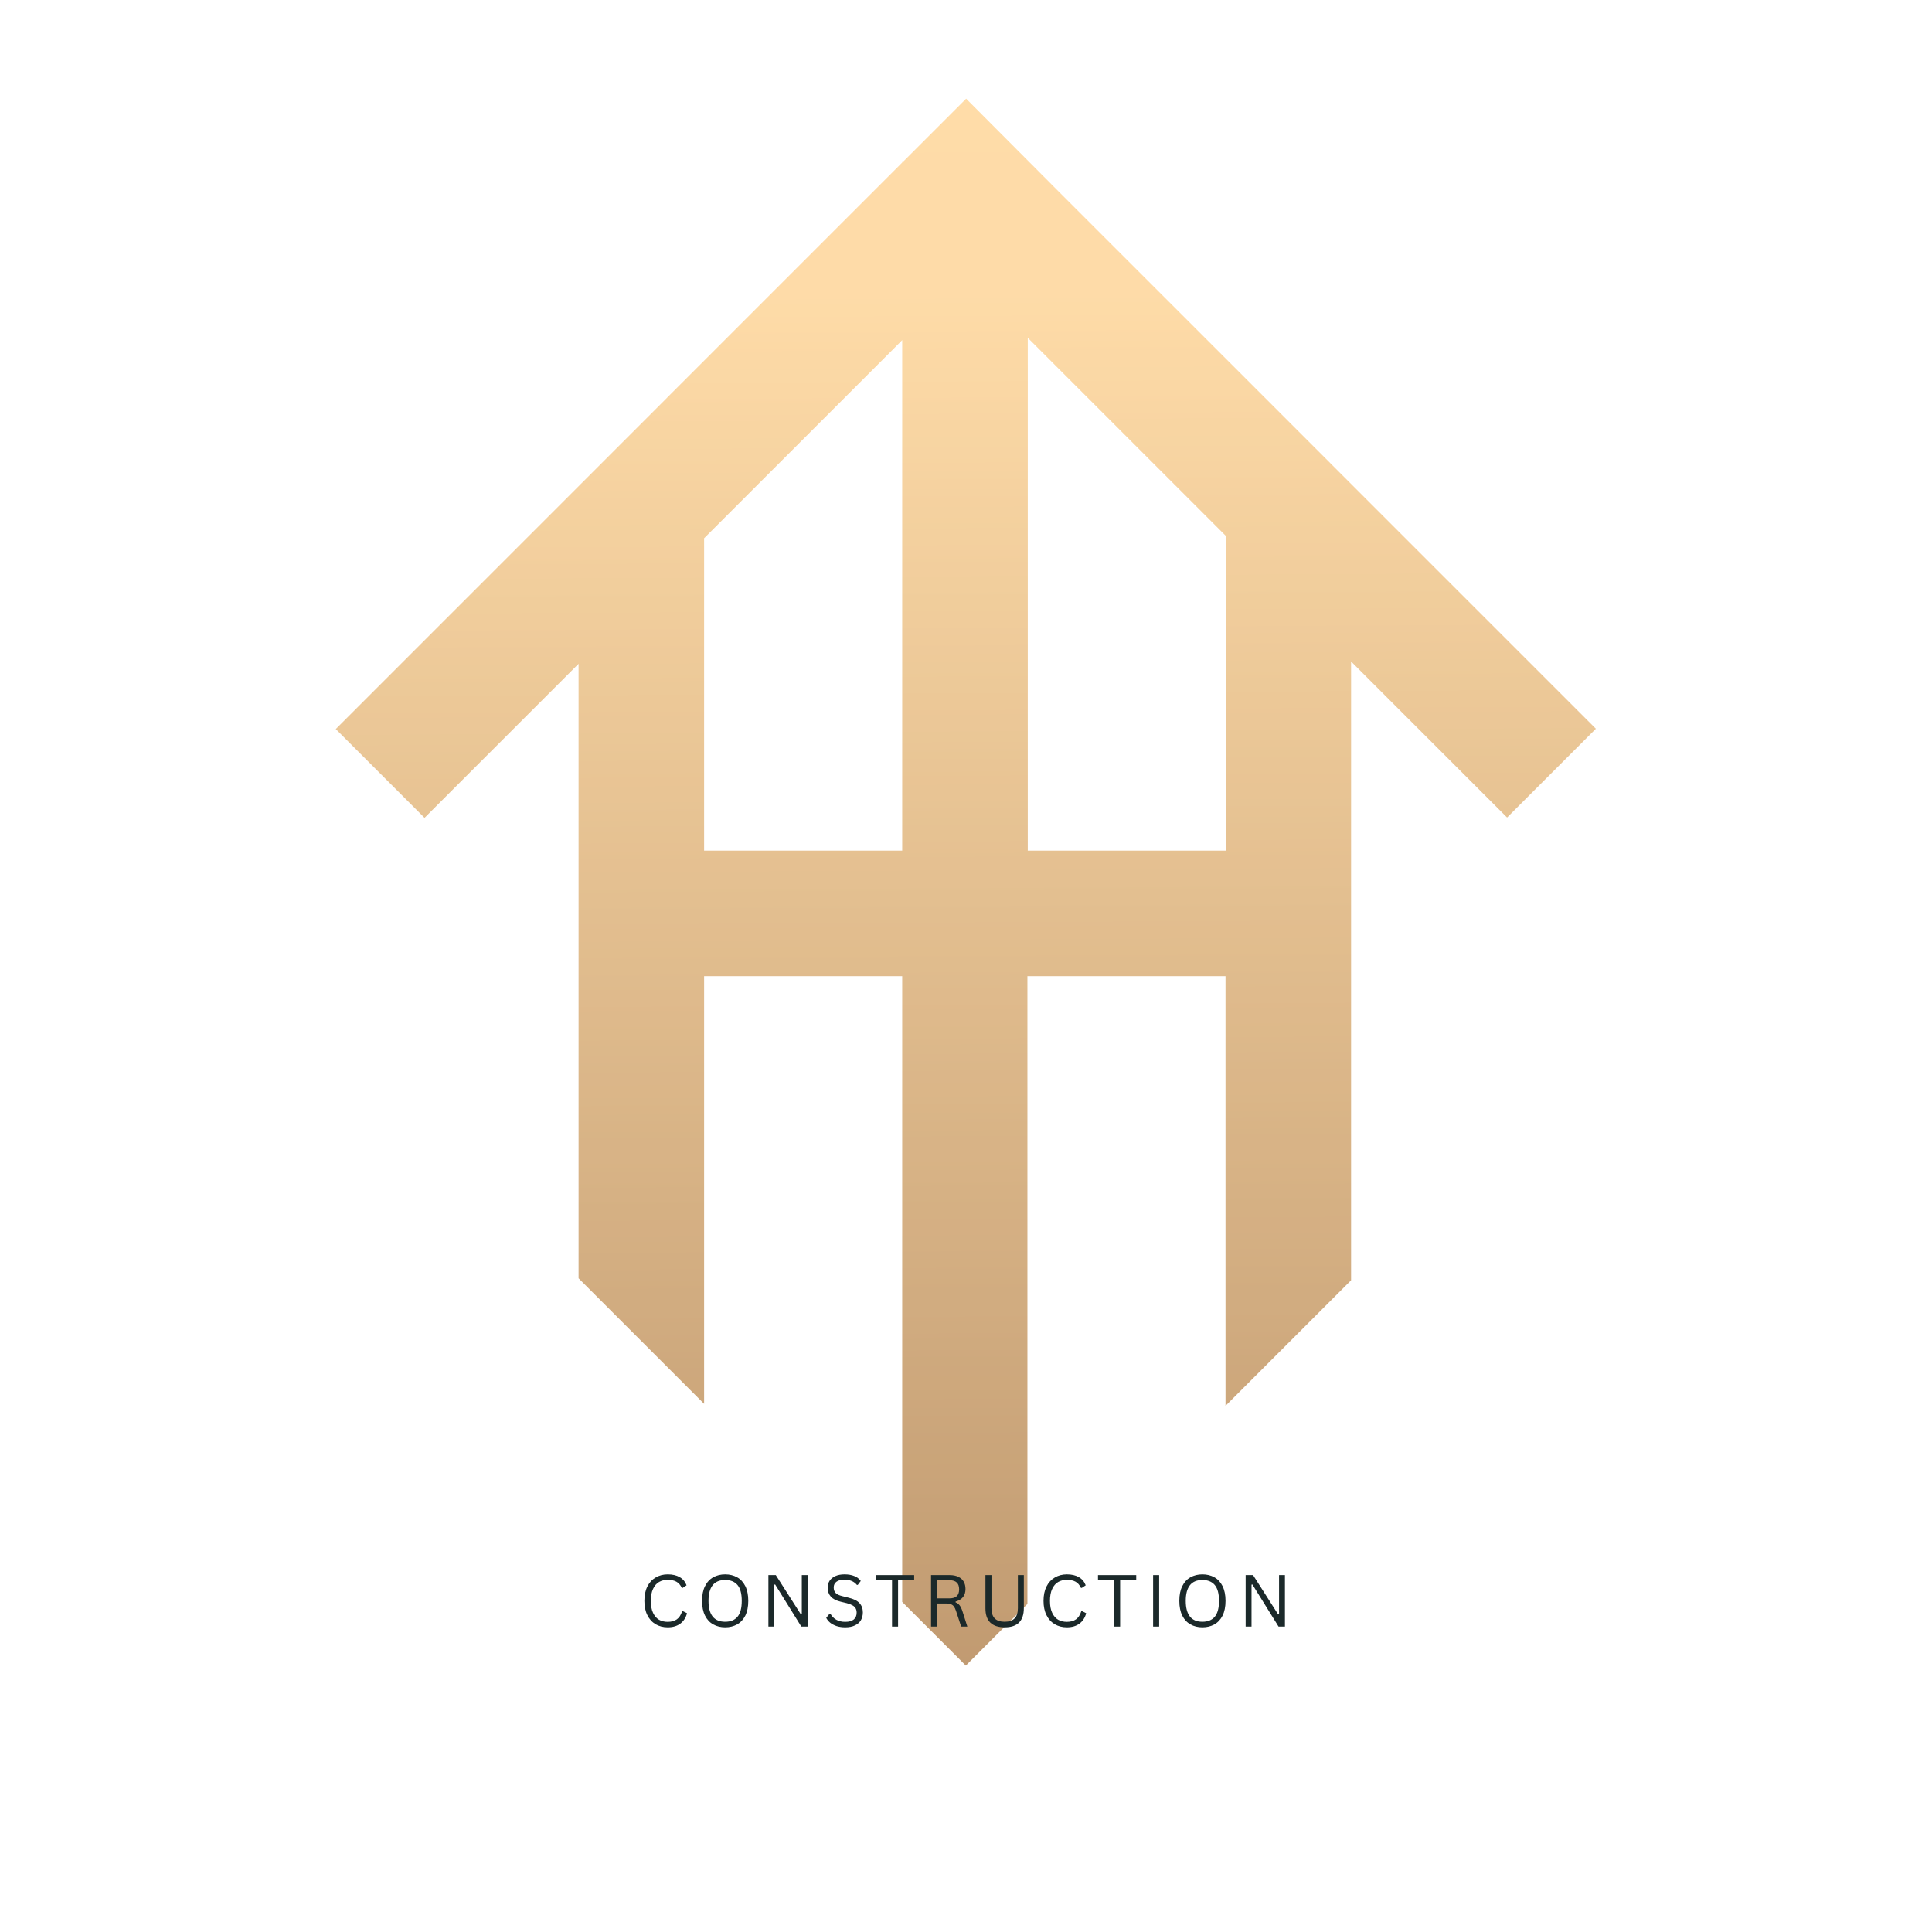 <svg xmlns="http://www.w3.org/2000/svg" xmlns:xlink="http://www.w3.org/1999/xlink" width="500" zoomAndPan="magnify" viewBox="0 0 375 375" height="500" preserveAspectRatio="xMidYMid meet" version="1.0"><defs><filter x="0%" y="0%" width="100%" height="100%" id="8906edd1dd"><feColorMatrix values="0 0 0 0 1 0 0 0 0 1 0 0 0 0 1 0 0 0 1 0" color-interpolation-filters="sRGB"/></filter><g/><mask id="606c21e555"><g filter="url(#8906edd1dd)"><rect x="-37.5" width="450" fill="#000000" y="-37.5" height="450" fill-opacity="0.77"/></g></mask><clipPath id="90b047bf21"><path d="M 0.039 1.156 L 245 1.156 L 245 305.281 L 0.039 305.281 Z M 0.039 1.156 " clip-rule="nonzero"/></clipPath><clipPath id="25142adc5d"><path d="M 244.82 123.512 L 197.305 75.996 L 179.047 57.734 L 139.695 18.387 L 122.527 1.156 L 110.375 13.309 L 110.117 13.309 L 110.117 13.562 L 65.945 57.734 L 60.805 62.879 L 0.172 123.512 L 17.402 140.742 L 47.301 110.844 L 47.301 230.117 L 71.668 254.484 L 71.668 171.477 L 110.117 171.477 L 110.117 292.934 L 122.465 305.281 L 134.422 293.32 L 134.422 171.477 L 172.871 171.477 L 172.871 254.871 L 197.242 230.504 L 197.242 110.395 L 227.523 140.68 L 244.758 123.449 Z M 71.668 147.109 L 71.668 86.477 L 110.117 48.027 L 110.117 147.109 Z M 172.938 147.109 L 134.488 147.109 L 134.488 47.578 L 172.938 86.027 Z M 172.938 147.109 " clip-rule="nonzero"/></clipPath><linearGradient x1="191.842" gradientTransform="matrix(0.643, 0, 0, 0.643, 0.171, 1.155)" y1="474.053" x2="189.191" gradientUnits="userSpaceOnUse" y2="-1.056" id="8194b79631"><stop stop-opacity="1" stop-color="rgb(68.547%, 49.19%, 28.16%)" offset="0"/><stop stop-opacity="1" stop-color="rgb(68.686%, 49.336%, 28.284%)" offset="0.004"/><stop stop-opacity="1" stop-color="rgb(68.825%, 49.484%, 28.407%)" offset="0.008"/><stop stop-opacity="1" stop-color="rgb(68.964%, 49.631%, 28.531%)" offset="0.016"/><stop stop-opacity="1" stop-color="rgb(69.243%, 49.924%, 28.778%)" offset="0.023"/><stop stop-opacity="1" stop-color="rgb(69.521%, 50.218%, 29.025%)" offset="0.031"/><stop stop-opacity="1" stop-color="rgb(69.798%, 50.511%, 29.272%)" offset="0.039"/><stop stop-opacity="1" stop-color="rgb(70.076%, 50.806%, 29.52%)" offset="0.047"/><stop stop-opacity="1" stop-color="rgb(70.355%, 51.099%, 29.767%)" offset="0.055"/><stop stop-opacity="1" stop-color="rgb(70.633%, 51.393%, 30.013%)" offset="0.062"/><stop stop-opacity="1" stop-color="rgb(70.911%, 51.686%, 30.26%)" offset="0.07"/><stop stop-opacity="1" stop-color="rgb(71.188%, 51.981%, 30.507%)" offset="0.078"/><stop stop-opacity="1" stop-color="rgb(71.468%, 52.274%, 30.754%)" offset="0.086"/><stop stop-opacity="1" stop-color="rgb(71.745%, 52.567%, 31.001%)" offset="0.094"/><stop stop-opacity="1" stop-color="rgb(72.023%, 52.861%, 31.248%)" offset="0.102"/><stop stop-opacity="1" stop-color="rgb(72.302%, 53.154%, 31.496%)" offset="0.109"/><stop stop-opacity="1" stop-color="rgb(72.58%, 53.448%, 31.743%)" offset="0.117"/><stop stop-opacity="1" stop-color="rgb(72.858%, 53.741%, 31.99%)" offset="0.125"/><stop stop-opacity="1" stop-color="rgb(73.135%, 54.036%, 32.237%)" offset="0.133"/><stop stop-opacity="1" stop-color="rgb(73.415%, 54.329%, 32.484%)" offset="0.141"/><stop stop-opacity="1" stop-color="rgb(73.692%, 54.623%, 32.73%)" offset="0.148"/><stop stop-opacity="1" stop-color="rgb(73.97%, 54.916%, 32.977%)" offset="0.156"/><stop stop-opacity="1" stop-color="rgb(74.248%, 55.209%, 33.224%)" offset="0.164"/><stop stop-opacity="1" stop-color="rgb(74.527%, 55.504%, 33.472%)" offset="0.172"/><stop stop-opacity="1" stop-color="rgb(74.805%, 55.797%, 33.719%)" offset="0.18"/><stop stop-opacity="1" stop-color="rgb(75.082%, 56.091%, 33.966%)" offset="0.188"/><stop stop-opacity="1" stop-color="rgb(75.362%, 56.384%, 34.213%)" offset="0.195"/><stop stop-opacity="1" stop-color="rgb(75.639%, 56.679%, 34.46%)" offset="0.203"/><stop stop-opacity="1" stop-color="rgb(75.917%, 56.972%, 34.708%)" offset="0.211"/><stop stop-opacity="1" stop-color="rgb(76.195%, 57.266%, 34.955%)" offset="0.219"/><stop stop-opacity="1" stop-color="rgb(76.474%, 57.559%, 35.202%)" offset="0.227"/><stop stop-opacity="1" stop-color="rgb(76.752%, 57.854%, 35.449%)" offset="0.234"/><stop stop-opacity="1" stop-color="rgb(77.029%, 58.147%, 35.695%)" offset="0.242"/><stop stop-opacity="1" stop-color="rgb(77.307%, 58.44%, 35.942%)" offset="0.25"/><stop stop-opacity="1" stop-color="rgb(77.586%, 58.734%, 36.189%)" offset="0.258"/><stop stop-opacity="1" stop-color="rgb(77.864%, 59.027%, 36.436%)" offset="0.266"/><stop stop-opacity="1" stop-color="rgb(78.142%, 59.322%, 36.684%)" offset="0.273"/><stop stop-opacity="1" stop-color="rgb(78.421%, 59.615%, 36.931%)" offset="0.281"/><stop stop-opacity="1" stop-color="rgb(78.699%, 59.909%, 37.178%)" offset="0.289"/><stop stop-opacity="1" stop-color="rgb(78.976%, 60.202%, 37.425%)" offset="0.297"/><stop stop-opacity="1" stop-color="rgb(79.254%, 60.497%, 37.672%)" offset="0.305"/><stop stop-opacity="1" stop-color="rgb(79.533%, 60.789%, 37.92%)" offset="0.312"/><stop stop-opacity="1" stop-color="rgb(79.811%, 61.084%, 38.167%)" offset="0.32"/><stop stop-opacity="1" stop-color="rgb(80.089%, 61.377%, 38.412%)" offset="0.328"/><stop stop-opacity="1" stop-color="rgb(80.367%, 61.67%, 38.66%)" offset="0.336"/><stop stop-opacity="1" stop-color="rgb(80.646%, 61.964%, 38.907%)" offset="0.344"/><stop stop-opacity="1" stop-color="rgb(80.923%, 62.257%, 39.154%)" offset="0.352"/><stop stop-opacity="1" stop-color="rgb(81.201%, 62.552%, 39.401%)" offset="0.359"/><stop stop-opacity="1" stop-color="rgb(81.48%, 62.845%, 39.648%)" offset="0.367"/><stop stop-opacity="1" stop-color="rgb(81.758%, 63.139%, 39.896%)" offset="0.375"/><stop stop-opacity="1" stop-color="rgb(82.036%, 63.432%, 40.143%)" offset="0.383"/><stop stop-opacity="1" stop-color="rgb(82.314%, 63.727%, 40.39%)" offset="0.391"/><stop stop-opacity="1" stop-color="rgb(82.593%, 64.02%, 40.637%)" offset="0.398"/><stop stop-opacity="1" stop-color="rgb(82.87%, 64.313%, 40.884%)" offset="0.406"/><stop stop-opacity="1" stop-color="rgb(83.148%, 64.607%, 41.13%)" offset="0.414"/><stop stop-opacity="1" stop-color="rgb(83.426%, 64.9%, 41.377%)" offset="0.422"/><stop stop-opacity="1" stop-color="rgb(83.705%, 65.195%, 41.624%)" offset="0.43"/><stop stop-opacity="1" stop-color="rgb(83.983%, 65.488%, 41.872%)" offset="0.438"/><stop stop-opacity="1" stop-color="rgb(84.261%, 65.782%, 42.119%)" offset="0.445"/><stop stop-opacity="1" stop-color="rgb(84.54%, 66.075%, 42.366%)" offset="0.453"/><stop stop-opacity="1" stop-color="rgb(84.818%, 66.37%, 42.613%)" offset="0.461"/><stop stop-opacity="1" stop-color="rgb(85.095%, 66.663%, 42.86%)" offset="0.469"/><stop stop-opacity="1" stop-color="rgb(85.373%, 66.957%, 43.108%)" offset="0.477"/><stop stop-opacity="1" stop-color="rgb(85.652%, 67.25%, 43.355%)" offset="0.484"/><stop stop-opacity="1" stop-color="rgb(85.93%, 67.543%, 43.602%)" offset="0.492"/><stop stop-opacity="1" stop-color="rgb(86.208%, 67.838%, 43.849%)" offset="0.5"/><stop stop-opacity="1" stop-color="rgb(86.485%, 68.13%, 44.095%)" offset="0.508"/><stop stop-opacity="1" stop-color="rgb(86.765%, 68.425%, 44.342%)" offset="0.516"/><stop stop-opacity="1" stop-color="rgb(87.042%, 68.718%, 44.589%)" offset="0.523"/><stop stop-opacity="1" stop-color="rgb(87.32%, 69.012%, 44.836%)" offset="0.531"/><stop stop-opacity="1" stop-color="rgb(87.598%, 69.305%, 45.084%)" offset="0.539"/><stop stop-opacity="1" stop-color="rgb(87.877%, 69.6%, 45.331%)" offset="0.547"/><stop stop-opacity="1" stop-color="rgb(88.155%, 69.893%, 45.578%)" offset="0.555"/><stop stop-opacity="1" stop-color="rgb(88.432%, 70.187%, 45.825%)" offset="0.562"/><stop stop-opacity="1" stop-color="rgb(88.712%, 70.48%, 46.072%)" offset="0.57"/><stop stop-opacity="1" stop-color="rgb(88.989%, 70.773%, 46.32%)" offset="0.578"/><stop stop-opacity="1" stop-color="rgb(89.267%, 71.068%, 46.567%)" offset="0.586"/><stop stop-opacity="1" stop-color="rgb(89.545%, 71.361%, 46.812%)" offset="0.594"/><stop stop-opacity="1" stop-color="rgb(89.824%, 71.655%, 47.06%)" offset="0.602"/><stop stop-opacity="1" stop-color="rgb(90.102%, 71.948%, 47.307%)" offset="0.609"/><stop stop-opacity="1" stop-color="rgb(90.379%, 72.243%, 47.554%)" offset="0.617"/><stop stop-opacity="1" stop-color="rgb(90.657%, 72.536%, 47.801%)" offset="0.625"/><stop stop-opacity="1" stop-color="rgb(90.936%, 72.83%, 48.048%)" offset="0.633"/><stop stop-opacity="1" stop-color="rgb(91.214%, 73.123%, 48.296%)" offset="0.641"/><stop stop-opacity="1" stop-color="rgb(91.492%, 73.418%, 48.543%)" offset="0.648"/><stop stop-opacity="1" stop-color="rgb(91.771%, 73.711%, 48.79%)" offset="0.656"/><stop stop-opacity="1" stop-color="rgb(92.049%, 74.004%, 49.037%)" offset="0.664"/><stop stop-opacity="1" stop-color="rgb(92.326%, 74.298%, 49.284%)" offset="0.672"/><stop stop-opacity="1" stop-color="rgb(92.604%, 74.591%, 49.53%)" offset="0.68"/><stop stop-opacity="1" stop-color="rgb(92.883%, 74.886%, 49.777%)" offset="0.688"/><stop stop-opacity="1" stop-color="rgb(93.161%, 75.179%, 50.024%)" offset="0.695"/><stop stop-opacity="1" stop-color="rgb(93.439%, 75.473%, 50.272%)" offset="0.703"/><stop stop-opacity="1" stop-color="rgb(93.716%, 75.766%, 50.519%)" offset="0.711"/><stop stop-opacity="1" stop-color="rgb(93.996%, 76.06%, 50.766%)" offset="0.719"/><stop stop-opacity="1" stop-color="rgb(94.273%, 76.353%, 51.013%)" offset="0.727"/><stop stop-opacity="1" stop-color="rgb(94.551%, 76.646%, 51.26%)" offset="0.734"/><stop stop-opacity="1" stop-color="rgb(94.83%, 76.941%, 51.508%)" offset="0.742"/><stop stop-opacity="1" stop-color="rgb(95.108%, 77.234%, 51.755%)" offset="0.75"/><stop stop-opacity="1" stop-color="rgb(95.386%, 77.528%, 52.002%)" offset="0.758"/><stop stop-opacity="1" stop-color="rgb(95.663%, 77.821%, 52.249%)" offset="0.766"/><stop stop-opacity="1" stop-color="rgb(95.943%, 78.116%, 52.495%)" offset="0.773"/><stop stop-opacity="1" stop-color="rgb(96.22%, 78.409%, 52.742%)" offset="0.781"/><stop stop-opacity="1" stop-color="rgb(96.498%, 78.703%, 52.989%)" offset="0.789"/><stop stop-opacity="1" stop-color="rgb(96.776%, 78.996%, 53.236%)" offset="0.797"/><stop stop-opacity="1" stop-color="rgb(97.055%, 79.291%, 53.484%)" offset="0.805"/><stop stop-opacity="1" stop-color="rgb(97.333%, 79.584%, 53.731%)" offset="0.812"/><stop stop-opacity="1" stop-color="rgb(97.61%, 79.877%, 53.978%)" offset="0.82"/><stop stop-opacity="1" stop-color="rgb(97.89%, 80.171%, 54.225%)" offset="0.828"/><stop stop-opacity="1" stop-color="rgb(98.167%, 80.464%, 54.472%)" offset="0.836"/><stop stop-opacity="1" stop-color="rgb(98.445%, 80.759%, 54.72%)" offset="0.844"/><stop stop-opacity="1" stop-color="rgb(98.723%, 81.052%, 54.967%)" offset="0.852"/><stop stop-opacity="1" stop-color="rgb(99.002%, 81.346%, 55.212%)" offset="0.859"/><stop stop-opacity="1" stop-color="rgb(99.28%, 81.639%, 55.46%)" offset="0.867"/><stop stop-opacity="1" stop-color="rgb(99.557%, 81.934%, 55.707%)" offset="0.875"/><stop stop-opacity="1" stop-color="rgb(99.847%, 82.239%, 55.965%)" offset="0.996"/><stop stop-opacity="1" stop-color="rgb(100%, 82.399%, 56.099%)" offset="1"/></linearGradient><clipPath id="c4dae4d182"><rect x="0" width="246" y="0" height="306"/></clipPath></defs><g mask="url(#606c21e555)"><g transform="matrix(1, 0, 0, 1, 65, 18)"><g clip-path="url(#c4dae4d182)"><g clip-path="url(#90b047bf21)"><g clip-path="url(#25142adc5d)"><path fill="url(#8194b79631)" d="M 0.172 1.156 L 0.172 305.281 L 244.82 305.281 L 244.82 1.156 Z M 0.172 1.156 " fill-rule="nonzero"/></g></g></g></g></g><g fill="#1b292a" fill-opacity="1"><g transform="translate(124.075, 315.722)"><g><path d="M 5.531 0.141 C 4.656 0.141 3.875 -0.055 3.188 -0.453 C 2.5 -0.859 1.961 -1.445 1.578 -2.219 C 1.191 -2.988 1 -3.914 1 -5 C 1 -6.082 1.191 -7.008 1.578 -7.781 C 1.961 -8.551 2.5 -9.133 3.188 -9.531 C 3.875 -9.938 4.656 -10.141 5.531 -10.141 C 6.457 -10.141 7.227 -9.961 7.844 -9.609 C 8.469 -9.254 8.914 -8.723 9.188 -8.016 L 8.438 -7.516 L 8.266 -7.516 C 7.992 -8.086 7.641 -8.488 7.203 -8.719 C 6.766 -8.957 6.207 -9.078 5.531 -9.078 C 4.895 -9.078 4.332 -8.938 3.844 -8.656 C 3.363 -8.383 2.977 -7.941 2.688 -7.328 C 2.395 -6.723 2.25 -5.945 2.25 -5 C 2.25 -4.051 2.395 -3.27 2.688 -2.656 C 2.977 -2.051 3.363 -1.609 3.844 -1.328 C 4.332 -1.055 4.895 -0.922 5.531 -0.922 C 6.25 -0.922 6.836 -1.082 7.297 -1.406 C 7.754 -1.727 8.098 -2.254 8.328 -2.984 L 8.5 -2.984 L 9.281 -2.594 C 9.039 -1.707 8.598 -1.031 7.953 -0.562 C 7.316 -0.094 6.508 0.141 5.531 0.141 Z M 5.531 0.141 "/></g></g></g><g fill="#1b292a" fill-opacity="1"><g transform="translate(135.272, 315.722)"><g><path d="M 5.484 0.141 C 4.617 0.141 3.848 -0.047 3.172 -0.422 C 2.492 -0.797 1.961 -1.363 1.578 -2.125 C 1.191 -2.895 1 -3.852 1 -5 C 1 -6.145 1.191 -7.098 1.578 -7.859 C 1.961 -8.629 2.492 -9.203 3.172 -9.578 C 3.848 -9.953 4.617 -10.141 5.484 -10.141 C 6.348 -10.141 7.117 -9.953 7.797 -9.578 C 8.473 -9.203 9.004 -8.629 9.391 -7.859 C 9.773 -7.098 9.969 -6.145 9.969 -5 C 9.969 -3.852 9.773 -2.895 9.391 -2.125 C 9.004 -1.363 8.473 -0.797 7.797 -0.422 C 7.117 -0.047 6.348 0.141 5.484 0.141 Z M 5.484 -0.938 C 6.523 -0.938 7.32 -1.258 7.875 -1.906 C 8.426 -2.562 8.703 -3.594 8.703 -5 C 8.703 -6.406 8.426 -7.43 7.875 -8.078 C 7.32 -8.723 6.523 -9.047 5.484 -9.047 C 3.328 -9.047 2.25 -7.695 2.25 -5 C 2.25 -2.289 3.328 -0.938 5.484 -0.938 Z M 5.484 -0.938 "/></g></g></g><g fill="#1b292a" fill-opacity="1"><g transform="translate(147.631, 315.722)"><g><path d="M 2.656 0 L 1.516 0 L 1.516 -10 L 2.953 -10 L 7.828 -2.359 L 8 -2.391 L 8 -10 L 9.141 -10 L 9.141 0 L 7.906 0 L 2.828 -8.172 L 2.656 -8.141 Z M 2.656 0 "/></g></g></g><g fill="#1b292a" fill-opacity="1"><g transform="translate(159.682, 315.722)"><g><path d="M 4.375 0.141 C 3.738 0.141 3.172 0.055 2.672 -0.109 C 2.172 -0.285 1.754 -0.508 1.422 -0.781 C 1.098 -1.062 0.852 -1.367 0.688 -1.703 L 1.328 -2.484 L 1.5 -2.484 C 2.113 -1.441 3.07 -0.922 4.375 -0.922 C 5.125 -0.922 5.68 -1.078 6.047 -1.391 C 6.41 -1.703 6.594 -2.141 6.594 -2.703 C 6.594 -3.023 6.531 -3.301 6.406 -3.531 C 6.289 -3.758 6.094 -3.953 5.812 -4.109 C 5.539 -4.273 5.164 -4.422 4.688 -4.547 L 3.516 -4.828 C 2.641 -5.035 1.992 -5.367 1.578 -5.828 C 1.172 -6.285 0.969 -6.863 0.969 -7.562 C 0.969 -8.062 1.094 -8.504 1.344 -8.891 C 1.602 -9.285 1.977 -9.594 2.469 -9.812 C 2.969 -10.031 3.555 -10.141 4.234 -10.141 C 4.984 -10.141 5.617 -10.031 6.141 -9.812 C 6.66 -9.602 7.078 -9.285 7.391 -8.859 L 6.812 -8.094 L 6.641 -8.094 C 6.348 -8.445 6.004 -8.703 5.609 -8.859 C 5.223 -9.023 4.766 -9.109 4.234 -9.109 C 3.547 -9.109 3.023 -8.973 2.672 -8.703 C 2.316 -8.441 2.141 -8.07 2.141 -7.594 C 2.141 -7.145 2.27 -6.785 2.531 -6.516 C 2.789 -6.254 3.227 -6.051 3.844 -5.906 L 5.031 -5.609 C 6.008 -5.379 6.711 -5.031 7.141 -4.562 C 7.578 -4.094 7.797 -3.488 7.797 -2.75 C 7.797 -2.188 7.672 -1.688 7.422 -1.25 C 7.172 -0.82 6.785 -0.484 6.266 -0.234 C 5.754 0.016 5.125 0.141 4.375 0.141 Z M 4.375 0.141 "/></g></g></g><g fill="#1b292a" fill-opacity="1"><g transform="translate(169.643, 315.722)"><g><path d="M 7.797 -10 L 7.797 -9 L 4.672 -9 L 4.672 0 L 3.5 0 L 3.5 -9 L 0.375 -9 L 0.375 -10 Z M 7.797 -10 "/></g></g></g><g fill="#1b292a" fill-opacity="1"><g transform="translate(179.2, 315.722)"><g><path d="M 1.516 0 L 1.516 -10 L 5.141 -10 C 5.805 -10 6.367 -9.883 6.828 -9.656 C 7.285 -9.438 7.629 -9.125 7.859 -8.719 C 8.086 -8.32 8.203 -7.848 8.203 -7.297 C 8.203 -6.672 8.047 -6.156 7.734 -5.75 C 7.422 -5.352 6.938 -5.055 6.281 -4.859 L 6.281 -4.703 C 6.602 -4.578 6.867 -4.379 7.078 -4.109 C 7.285 -3.836 7.473 -3.43 7.641 -2.891 L 8.562 0 L 7.359 0 L 6.359 -3.062 C 6.242 -3.414 6.109 -3.695 5.953 -3.906 C 5.797 -4.113 5.598 -4.258 5.359 -4.344 C 5.117 -4.438 4.816 -4.484 4.453 -4.484 L 2.688 -4.484 L 2.688 0 Z M 5.109 -5.484 C 5.734 -5.484 6.195 -5.625 6.5 -5.906 C 6.812 -6.195 6.969 -6.641 6.969 -7.234 C 6.969 -7.828 6.812 -8.27 6.5 -8.562 C 6.195 -8.852 5.734 -9 5.109 -9 L 2.688 -9 L 2.688 -5.484 Z M 5.109 -5.484 "/></g></g></g><g fill="#1b292a" fill-opacity="1"><g transform="translate(189.851, 315.722)"><g><path d="M 5.156 0.141 C 3.926 0.141 2.992 -0.164 2.359 -0.781 C 1.734 -1.406 1.422 -2.332 1.422 -3.562 L 1.422 -10 L 2.594 -10 L 2.594 -3.562 C 2.594 -2.688 2.801 -2.031 3.219 -1.594 C 3.645 -1.156 4.289 -0.938 5.156 -0.938 C 6.863 -0.938 7.719 -1.812 7.719 -3.562 L 7.719 -10 L 8.875 -10 L 8.875 -3.562 C 8.875 -2.332 8.562 -1.406 7.938 -0.781 C 7.312 -0.164 6.383 0.141 5.156 0.141 Z M 5.156 0.141 "/></g></g></g><g fill="#1b292a" fill-opacity="1"><g transform="translate(201.547, 315.722)"><g><path d="M 5.531 0.141 C 4.656 0.141 3.875 -0.055 3.188 -0.453 C 2.5 -0.859 1.961 -1.445 1.578 -2.219 C 1.191 -2.988 1 -3.914 1 -5 C 1 -6.082 1.191 -7.008 1.578 -7.781 C 1.961 -8.551 2.5 -9.133 3.188 -9.531 C 3.875 -9.938 4.656 -10.141 5.531 -10.141 C 6.457 -10.141 7.227 -9.961 7.844 -9.609 C 8.469 -9.254 8.914 -8.723 9.188 -8.016 L 8.438 -7.516 L 8.266 -7.516 C 7.992 -8.086 7.641 -8.488 7.203 -8.719 C 6.766 -8.957 6.207 -9.078 5.531 -9.078 C 4.895 -9.078 4.332 -8.938 3.844 -8.656 C 3.363 -8.383 2.977 -7.941 2.688 -7.328 C 2.395 -6.723 2.25 -5.945 2.25 -5 C 2.25 -4.051 2.395 -3.27 2.688 -2.656 C 2.977 -2.051 3.363 -1.609 3.844 -1.328 C 4.332 -1.055 4.895 -0.922 5.531 -0.922 C 6.25 -0.922 6.836 -1.082 7.297 -1.406 C 7.754 -1.727 8.098 -2.254 8.328 -2.984 L 8.5 -2.984 L 9.281 -2.594 C 9.039 -1.707 8.598 -1.031 7.953 -0.562 C 7.316 -0.094 6.508 0.141 5.531 0.141 Z M 5.531 0.141 "/></g></g></g><g fill="#1b292a" fill-opacity="1"><g transform="translate(212.744, 315.722)"><g><path d="M 7.797 -10 L 7.797 -9 L 4.672 -9 L 4.672 0 L 3.5 0 L 3.5 -9 L 0.375 -9 L 0.375 -10 Z M 7.797 -10 "/></g></g></g><g fill="#1b292a" fill-opacity="1"><g transform="translate(222.302, 315.722)"><g><path d="M 2.688 0 L 1.516 0 L 1.516 -10 L 2.688 -10 Z M 2.688 0 "/></g></g></g><g fill="#1b292a" fill-opacity="1"><g transform="translate(227.904, 315.722)"><g><path d="M 5.484 0.141 C 4.617 0.141 3.848 -0.047 3.172 -0.422 C 2.492 -0.797 1.961 -1.363 1.578 -2.125 C 1.191 -2.895 1 -3.852 1 -5 C 1 -6.145 1.191 -7.098 1.578 -7.859 C 1.961 -8.629 2.492 -9.203 3.172 -9.578 C 3.848 -9.953 4.617 -10.141 5.484 -10.141 C 6.348 -10.141 7.117 -9.953 7.797 -9.578 C 8.473 -9.203 9.004 -8.629 9.391 -7.859 C 9.773 -7.098 9.969 -6.145 9.969 -5 C 9.969 -3.852 9.773 -2.895 9.391 -2.125 C 9.004 -1.363 8.473 -0.797 7.797 -0.422 C 7.117 -0.047 6.348 0.141 5.484 0.141 Z M 5.484 -0.938 C 6.523 -0.938 7.32 -1.258 7.875 -1.906 C 8.426 -2.562 8.703 -3.594 8.703 -5 C 8.703 -6.406 8.426 -7.43 7.875 -8.078 C 7.32 -8.723 6.523 -9.047 5.484 -9.047 C 3.328 -9.047 2.25 -7.695 2.25 -5 C 2.25 -2.289 3.328 -0.938 5.484 -0.938 Z M 5.484 -0.938 "/></g></g></g><g fill="#1b292a" fill-opacity="1"><g transform="translate(240.262, 315.722)"><g><path d="M 2.656 0 L 1.516 0 L 1.516 -10 L 2.953 -10 L 7.828 -2.359 L 8 -2.391 L 8 -10 L 9.141 -10 L 9.141 0 L 7.906 0 L 2.828 -8.172 L 2.656 -8.141 Z M 2.656 0 "/></g></g></g></svg>